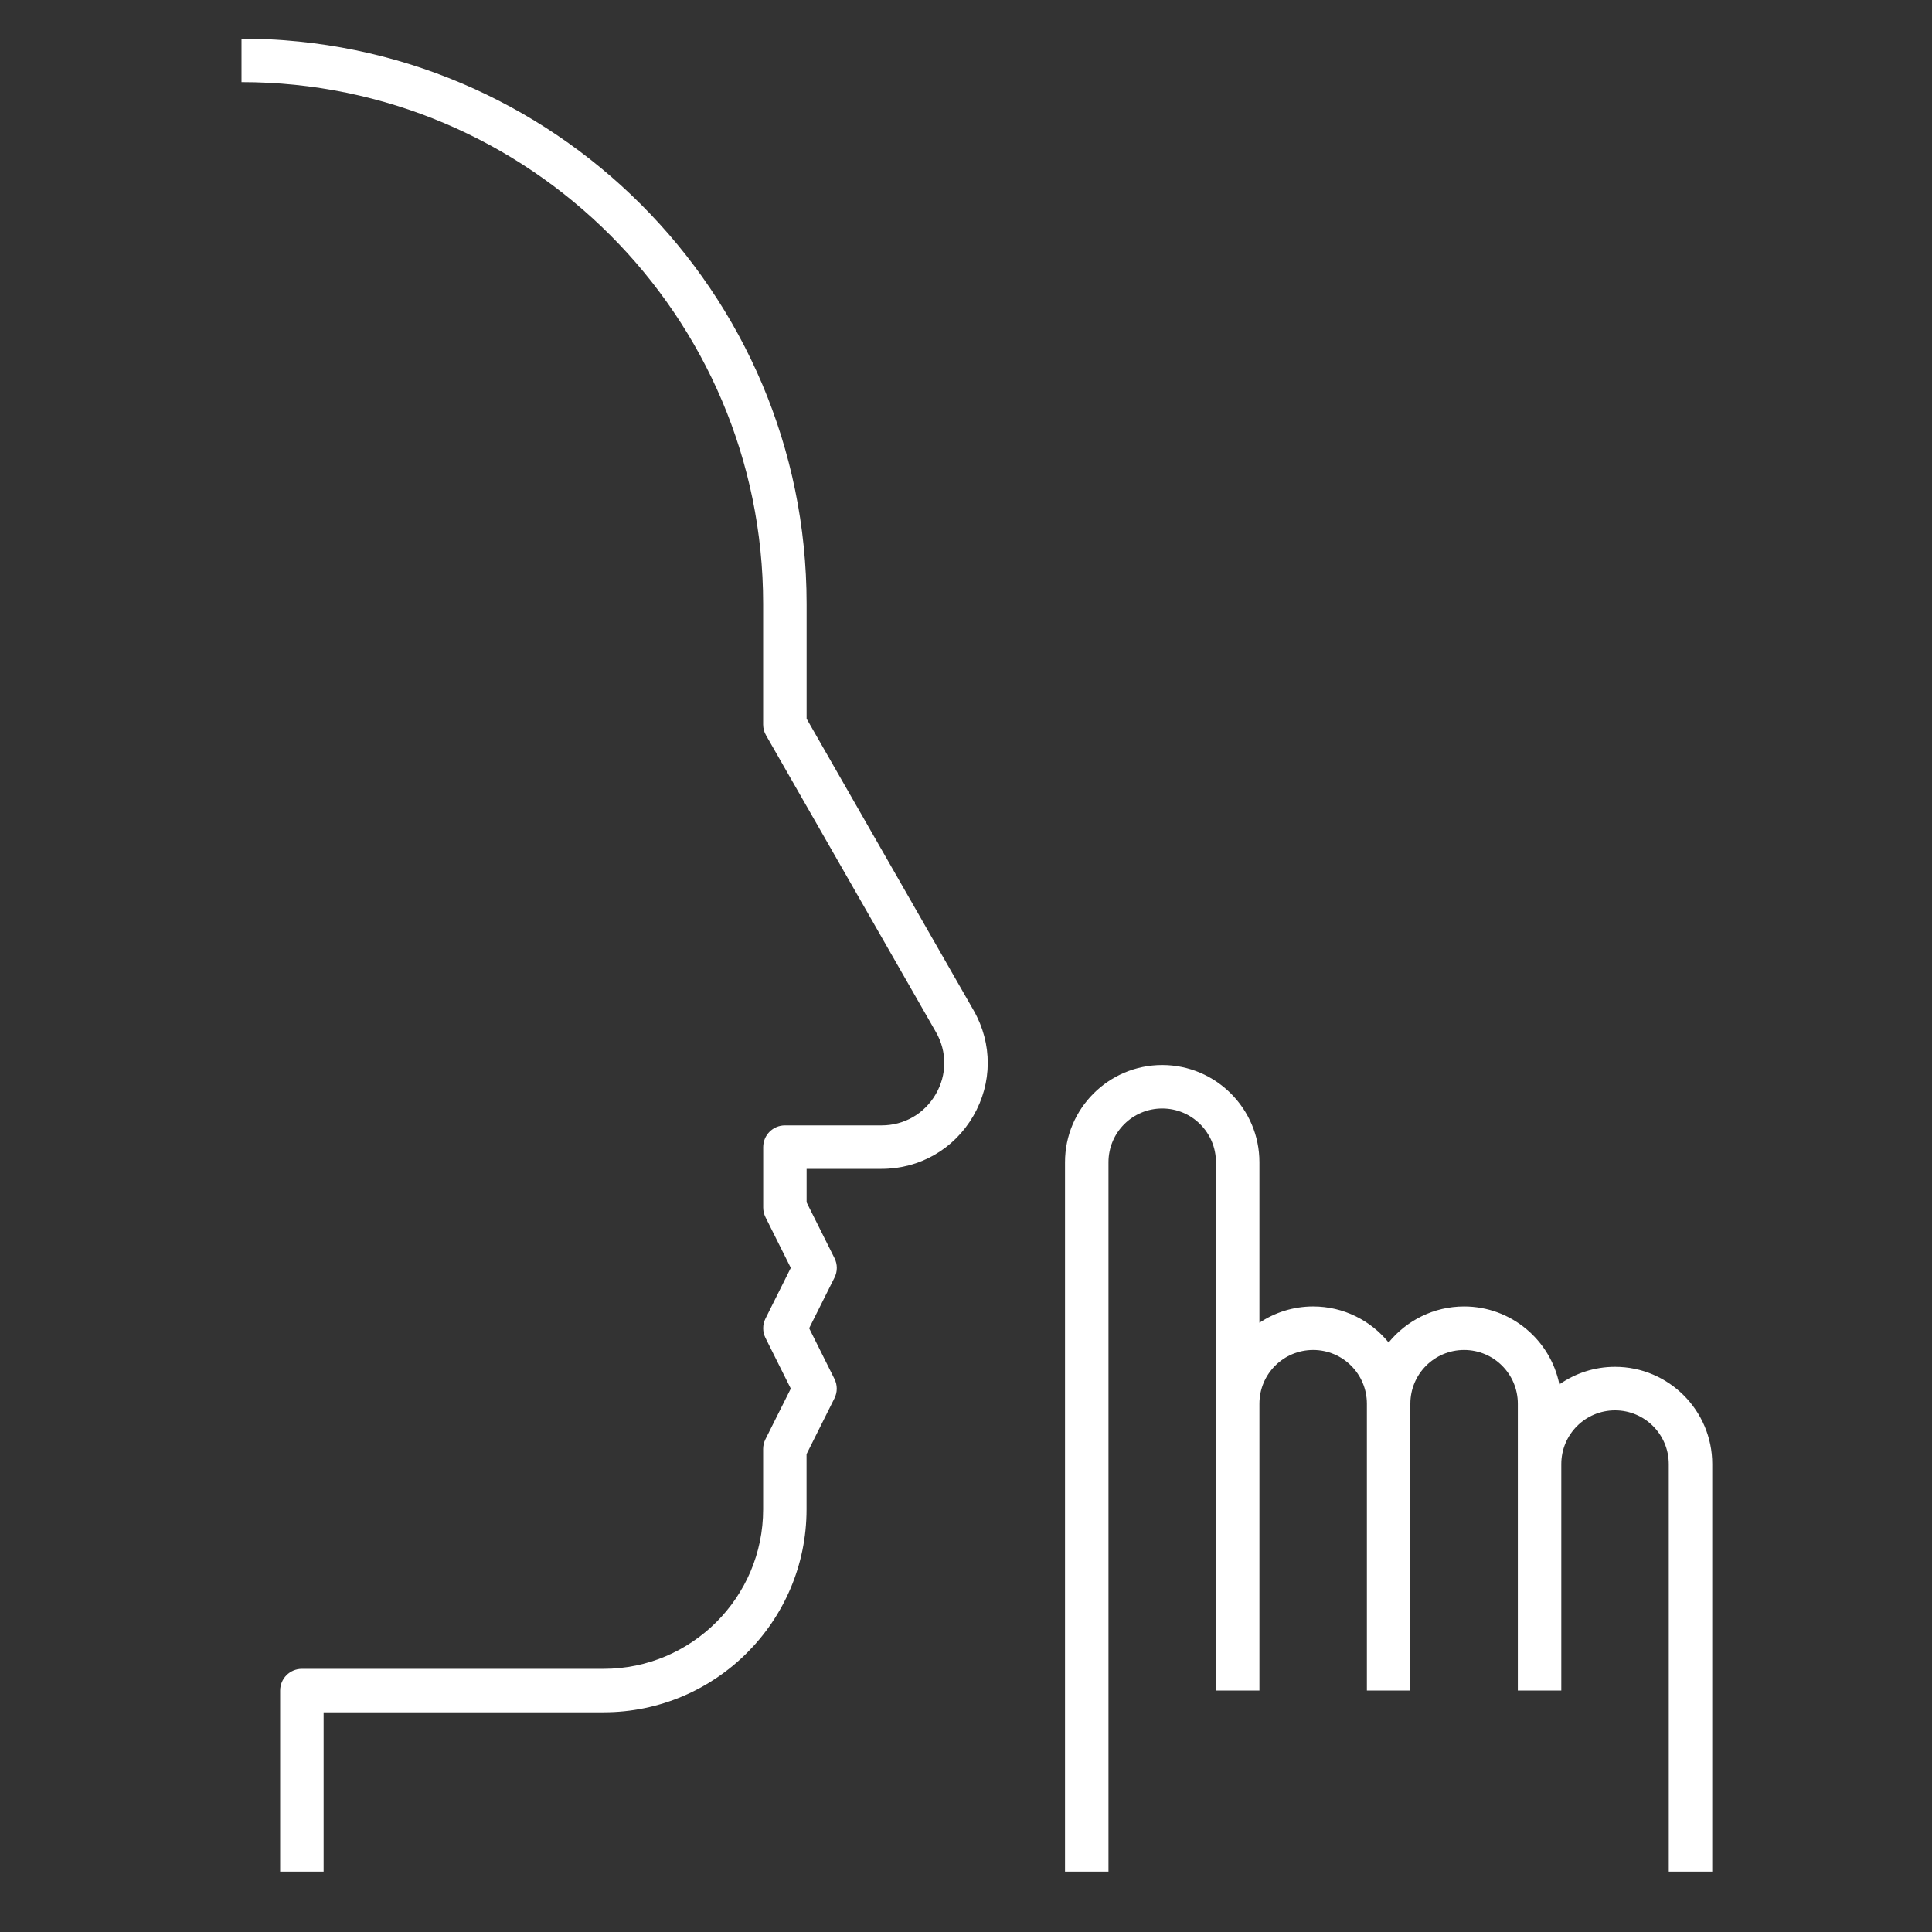 <svg width="32" height="32" viewBox="0 0 32 32" fill="none" xmlns="http://www.w3.org/2000/svg">
<rect x="0" y="0" width="32" height="32" fill="#333333" stroke="none"/>
<g clip-path="url(#clip0_997_6314)">
<path d="M28.36 31H27.64V24.25C27.64 23.759 27.242 23.36 26.75 23.36C26.258 23.36 25.86 23.758 25.86 24.25V28H25.14V23.25C25.14 22.759 24.742 22.36 24.25 22.36C23.758 22.36 23.36 22.758 23.36 23.25V28H22.64V23.25C22.64 22.759 22.242 22.36 21.75 22.36C21.258 22.36 20.86 22.758 20.86 23.25V28H20.14V19.25C20.14 18.759 19.742 18.36 19.25 18.36C18.758 18.36 18.36 18.758 18.36 19.25V31H17.64V19.25C17.64 18.362 18.363 17.64 19.25 17.64C20.137 17.64 20.86 18.363 20.86 19.25V21.909C21.115 21.739 21.421 21.639 21.75 21.639C22.254 21.639 22.704 21.872 23 22.236C23.296 21.873 23.746 21.639 24.25 21.639C25.028 21.639 25.68 22.195 25.828 22.93C26.09 22.747 26.407 22.639 26.75 22.639C27.638 22.639 28.36 23.362 28.36 24.249V31ZM5.36 31H4.64V28.001C4.64 27.802 4.801 27.641 5 27.641H9.999C11.455 27.641 12.64 26.456 12.64 25V24C12.64 23.944 12.653 23.889 12.678 23.839L13.098 23L12.679 22.161C12.628 22.059 12.628 21.94 12.679 21.839L13.098 21L12.679 20.161C12.654 20.111 12.641 20.056 12.641 20V19C12.641 18.801 12.802 18.64 13.001 18.64H14.602C14.976 18.64 15.311 18.447 15.499 18.123C15.686 17.802 15.687 17.417 15.503 17.096L12.688 12.179C12.656 12.125 12.64 12.063 12.64 12V10C12.64 5.236 8.764 1.36 4 1.36V0.64C9.161 0.64 13.36 4.839 13.36 10V11.904L16.128 16.738C16.44 17.286 16.438 17.938 16.121 18.484C15.803 19.032 15.234 19.36 14.601 19.36H13.36V19.915L13.822 20.839C13.873 20.941 13.873 21.06 13.822 21.161L13.402 22L13.821 22.839C13.872 22.941 13.872 23.06 13.821 23.161L13.359 24.085V25C13.359 26.854 11.851 28.361 9.998 28.361H5.36V31Z" fill="white"/>
</g>
<defs>
<clipPath id="clip0_997_6314">
<rect width="32" height="32" fill="white"/>
</clipPath>
</defs>
</svg>
